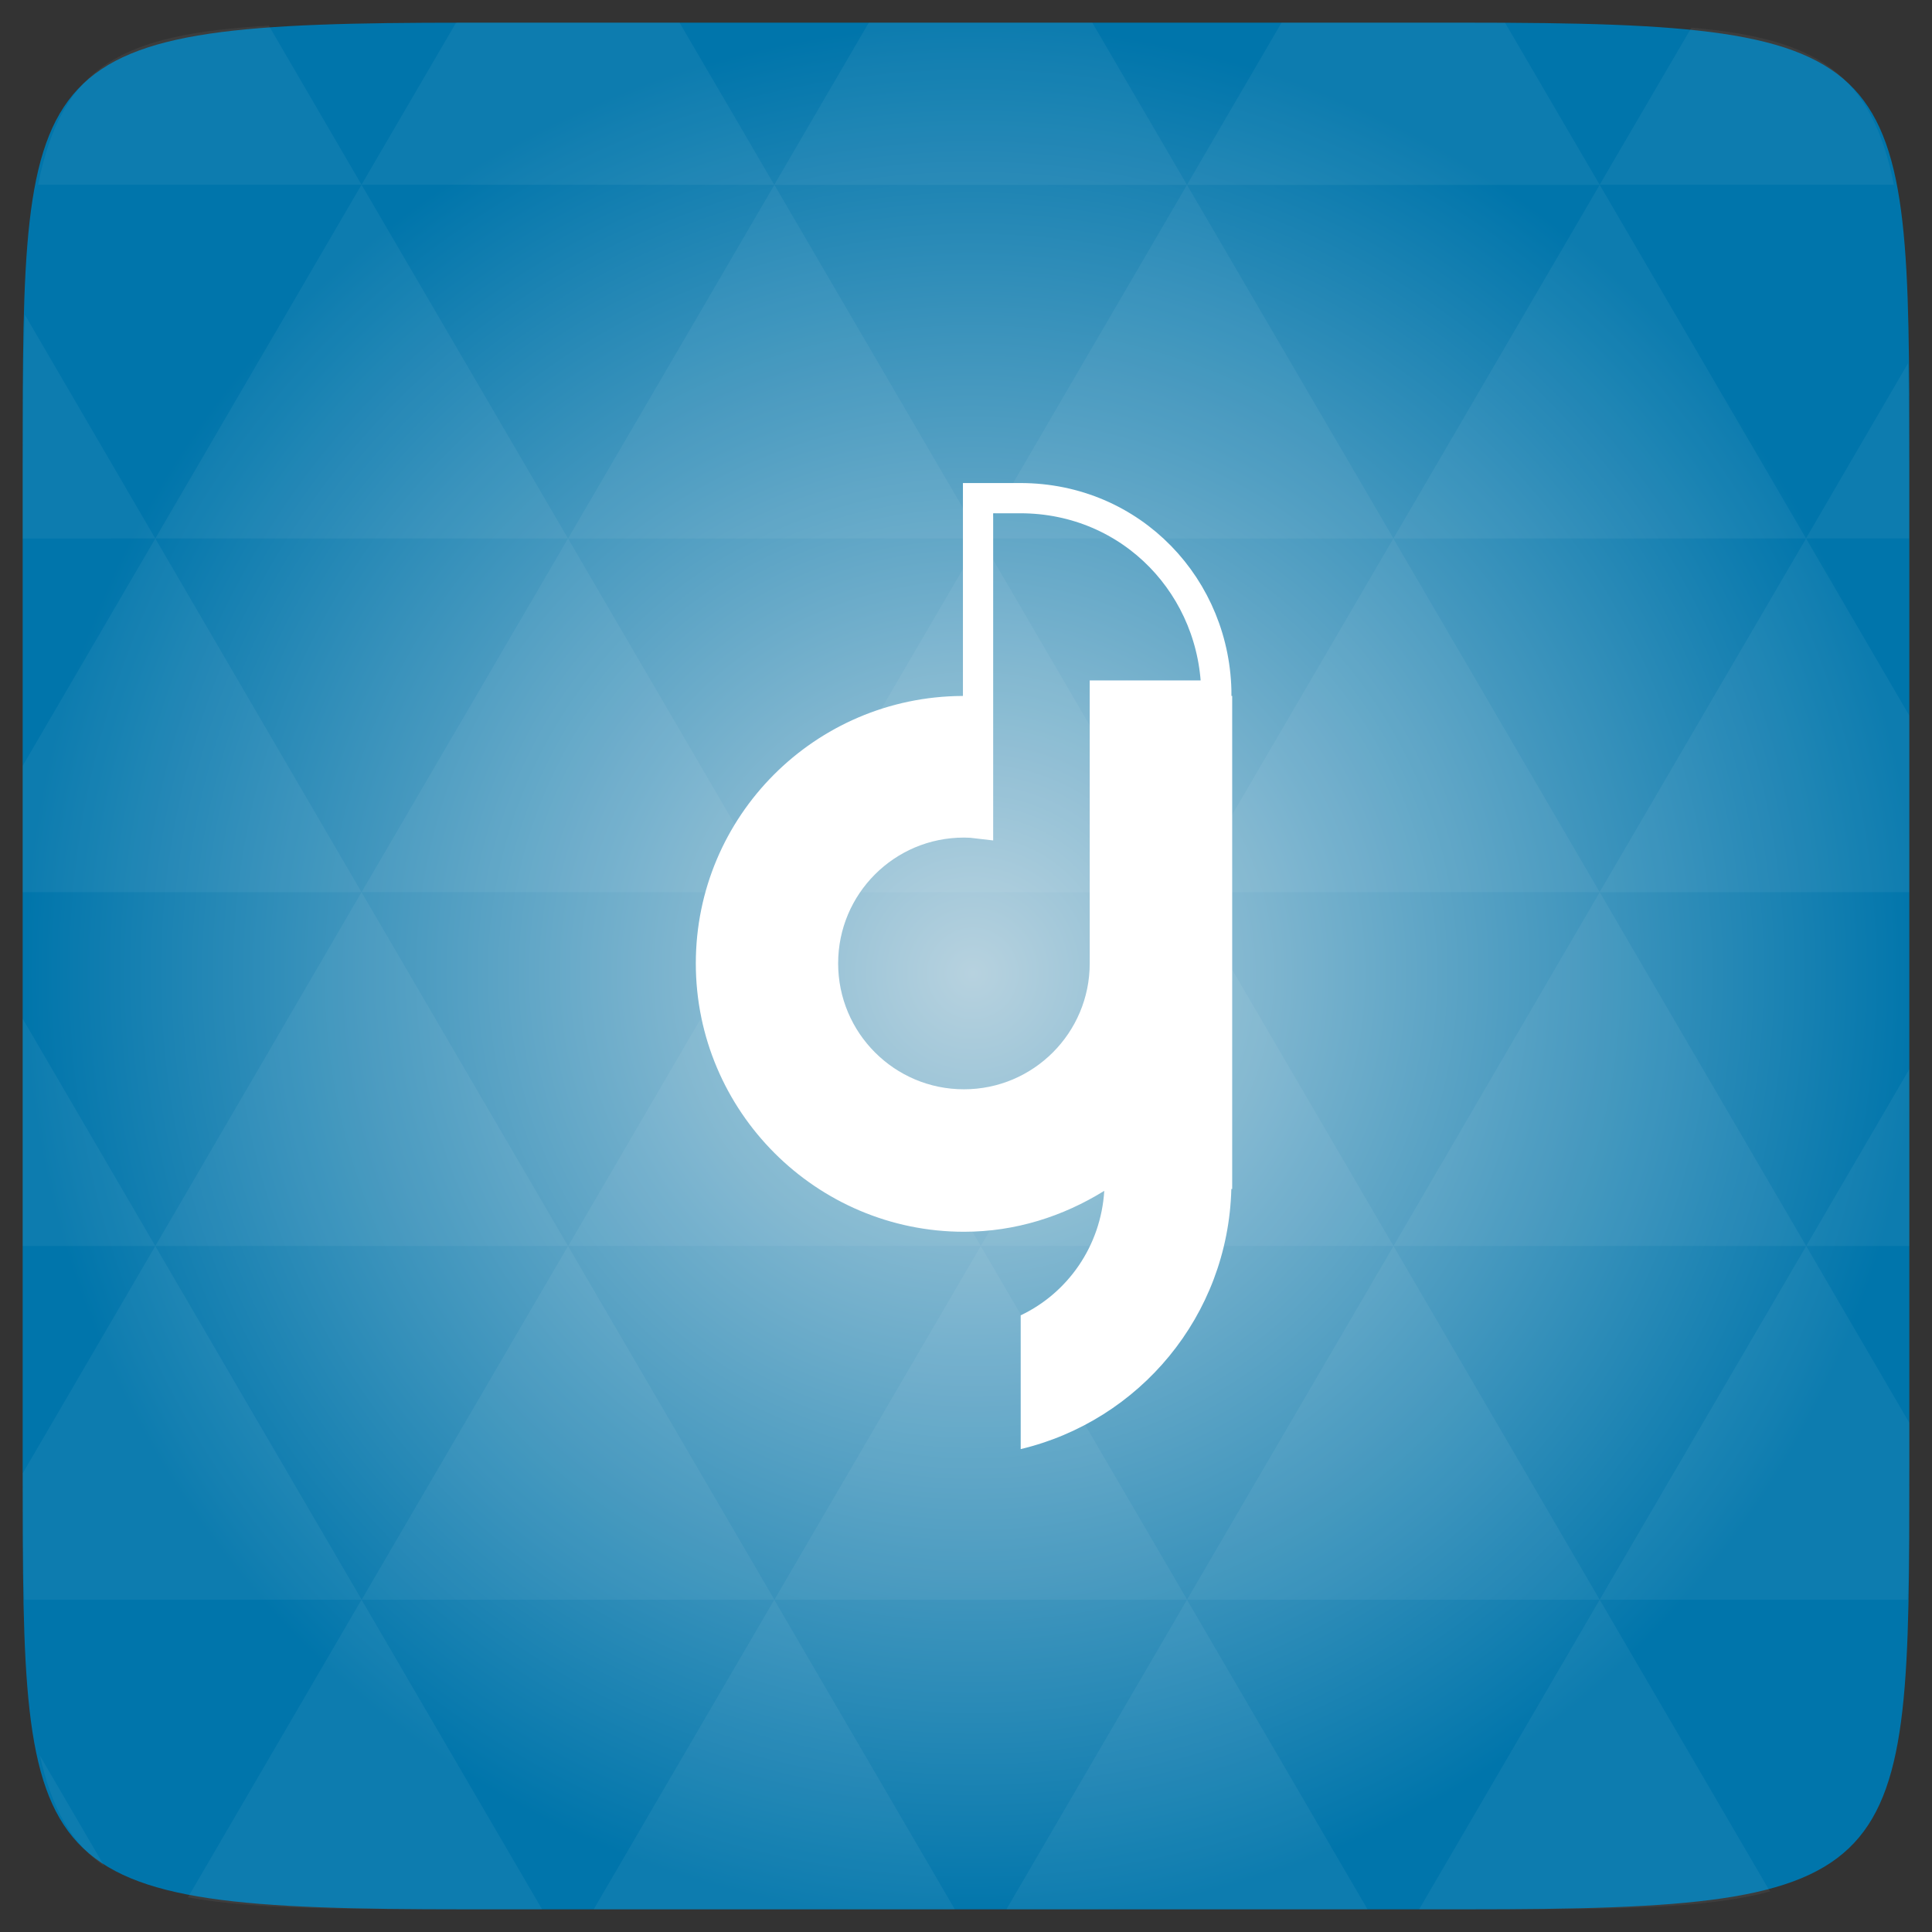 <?xml version="1.0" encoding="UTF-8" standalone="no"?>
<svg
   xmlns:dc="http://purl.org/dc/elements/1.1/"
   xmlns:cc="http://creativecommons.org/ns#"
   xmlns:rdf="http://www.w3.org/1999/02/22-rdf-syntax-ns#"
   xmlns:svg="http://www.w3.org/2000/svg"
   xmlns="http://www.w3.org/2000/svg"
   xmlns:xlink="http://www.w3.org/1999/xlink"
   xmlns:sodipodi="http://sodipodi.sourceforge.net/DTD/sodipodi-0.dtd"
   xmlns:inkscape="http://www.inkscape.org/namespaces/inkscape"
   width="48"
   viewBox="0 0 13.547 13.547"
   height="48"
   id="svg2"
   version="1.1"
   inkscape:version="0.48.4 r9939"
   sodipodi:docname="guayadeque.svg">
  <rect x="0" y="0" width="13.547" height="13.547" fill="#333333" stroke="none"/>
  <sodipodi:namedview
     pagecolor="#ffffff"
     bordercolor="#666666"
     borderopacity="1"
     objecttolerance="10"
     gridtolerance="10"
     guidetolerance="10"
     inkscape:pageopacity="0"
     inkscape:pageshadow="2"
     inkscape:window-width="1280"
     inkscape:window-height="998"
     id="namedview34"
     showgrid="false"
     inkscape:zoom="4.9166667"
     inkscape:cx="24.40678"
     inkscape:cy="23.59322"
     inkscape:window-x="0"
     inkscape:window-y="0"
     inkscape:window-maximized="1"
     inkscape:current-layer="svg2" />
  <defs
     id="defs4">
    <linearGradient
       id="0">
      <stop
         stop-color="#0079b1"
         id="stop7" />
      <stop
         offset="1"
         stop-color="#0092d6"
         id="stop9" />
    </linearGradient>
    <linearGradient
       gradientTransform="matrix(0.282,0,0,0.282,0,-283.453)"
       xlink:href="#0"
       id="1"
       y1="1050.36"
       x2="0"
       y2="1006.36"
       gradientUnits="userSpaceOnUse" />
    <radialGradient
       cx="148.004"
       cy="160"
       gradientTransform="matrix(0.183,0,0,0.183,-3.1,-5.297)"
       id="radial0"
       r="128"
       gradientUnits="userSpaceOnUse">
      <stop
         offset="0"
         style="stop-color:#b7d2df"
         id="stop7-3" />
      <stop
         offset="1"
         style="stop-color:#0075ab"
         id="stop9-7" />
    </radialGradient>
    <radialGradient
       r="128"
       cy="160"
       cx="148.004"
       gradientTransform="matrix(0.052,0,0,0.052,-0.875,-1.495)"
       gradientUnits="userSpaceOnUse"
       id="radialGradient3017"
       xlink:href="#radial0"
       inkscape:collect="always" />
    <radialGradient
       cx="148.004"
       cy="160"
       gradientTransform="matrix(0.183,0,0,0.183,-3.1,-5.297)"
       id="radial0-1"
       r="128"
       gradientUnits="userSpaceOnUse">
      <stop
         offset="0"
         style="stop-color:#b7d2df"
         id="stop7-4" />
      <stop
         offset="1"
         style="stop-color:#0075ab"
         id="stop9-3" />
    </radialGradient>
    <radialGradient
       r="128"
       cy="160"
       cx="148.004"
       gradientTransform="matrix(0.052,0,0,0.052,-0.875,-1.495)"
       gradientUnits="userSpaceOnUse"
       id="radialGradient3037"
       xlink:href="#radial0-1"
       inkscape:collect="always" />
  </defs>
  <path
     inkscape:connector-curvature="0"
     style="fill:url(#radialGradient3037)"
     d="m 13.388,3.259 0,7.029 c 0,2.893 0,3.1 -3.1,3.1 l -7.028,0 c -3.101,0 -3.101,-0.207 -3.101,-3.1 l 0,-7.029 c 0,-2.893 0,-3.1 3.101,-3.1 l 7.028,0 c 3.1,0 3.1,0.207 3.1,3.1 z"
     id="path11" />
  <path
     id="path15"
     d="m 10.799,13.388 c 0.718,-0.003 1.236,-0.023 1.612,-0.125 l -1.194,-2.046 -1.266,2.171 0.336,0 c 0.181,0 0.351,0 0.512,0 z M 11.217,11.217 9.771,8.737 8.323,11.217 z m 0,0 2.16,0 c 0.009,-0.275 0.011,-0.582 0.011,-0.93 l 0,-0.31 -0.723,-1.24 z M 12.665,8.737 11.217,6.256 9.771,8.737 z m 0,0 0.723,0 0,-1.24 z m -2.894,0 L 8.323,6.256 6.877,8.737 z m -2.894,0 -1.447,2.48 2.894,0 z m 0,0 -1.447,-2.48 -1.446,2.48 z m -2.894,0 -1.447,2.48 2.894,0 z m 0,0 L 2.535,6.256 1.089,8.737 z m -2.894,0 -0.93,1.594 c 0,0.33 0.003,0.624 0.011,0.886 l 2.366,0 z m 0,0 -0.93,-1.594 0,1.594 z m 1.446,2.48 -1.217,2.087 c 0.451,0.083 1.075,0.084 1.94,0.084 l 0.543,0 z m 0,-4.961 -1.446,-2.48 -0.93,1.594 0,0.886 z m 0,0 2.894,0 -1.446,-2.48 z M 3.983,3.776 2.535,1.295 1.089,3.776 z m 0,0 2.894,0 -1.447,-2.48 z m 1.446,-2.48 -0.664,-1.137 -1.507,0 c -0.021,0 -0.039,0 -0.06,0 L 2.535,1.295 z m 0,0 2.894,0 -0.664,-1.137 -1.567,0 z m 2.894,0 2.894,0 -0.664,-1.137 c -0.088,0 -0.172,0 -0.267,0 l -1.3,0 z m 0,0 -1.446,2.48 2.894,0 z m 1.447,2.48 2.894,0 -1.447,-2.48 z m 0,0 -1.447,2.48 2.894,0 z m 1.446,2.48 2.171,0 0,-1.24 -0.723,-1.24 z m 1.447,-2.48 0.723,0 0,-0.517 c 0,-0.258 -0.002,-0.494 -0.007,-0.712 z M 8.323,6.256 6.877,3.776 5.429,6.256 z m 2.894,-4.961 2.063,0 C 13.123,0.517 12.747,0.271 11.86,0.194 z m -8.682,0 L 1.885,0.18 C 0.852,0.238 0.434,0.461 0.267,1.295 z M 1.089,3.776 0.175,2.208 C 0.163,2.511 0.159,2.86 0.159,3.259 l 0,0.517 z m 4.34,7.441 -1.266,2.171 2.532,0 z m 2.894,0 -1.266,2.171 2.532,0 z m -7.591,1.869 -0.452,-0.775 c 0.083,0.372 0.222,0.615 0.452,0.775 z"
     style="fill:#ffffff;fill-opacity:0.051"
     inkscape:connector-curvature="0" />
  <path
     style="fill:#ffffff"
     id="path17"
     d="m 6.747,4.88 c -1.032,0.006 -1.868,0.842 -1.868,1.875 0,1.037 0.844,1.882 1.881,1.882 0.362,0 0.696,-0.109 0.983,-0.287 -0.024,0.386 -0.254,0.715 -0.586,0.873 l 0,0.938 C 7.99,9.962 8.611,9.227 8.634,8.337 l 0.006,0 0,-3.457 -0.892,0 0,1.875 c 0,0.545 -0.443,0.989 -0.989,0.989 -0.546,0 -0.989,-0.444 -0.989,-0.989 0,-0.546 0.443,-0.99 0.989,-0.99 0.033,0 0.066,0.004 0.097,0.006 l 0,-0.892 z"
     inkscape:connector-curvature="0" />
  <path
     inkscape:connector-curvature="0"
     style="fill:none;stroke:#ffffff;stroke-width:0.212"
     d="m 6.858,3.493 0,2.28 c -0.032,-0.004 -0.066,-0.006 -0.099,-0.006 -0.546,0 -0.988,0.442 -0.988,0.988 0,0.546 0.442,0.989 0.988,0.989 0.546,0 0.988,-0.443 0.988,-0.989 l 0,-1.878 0.782,0 c 0,-0.754 -0.59,-1.384 -1.375,-1.384 z"
     id="path19" />
</svg>
